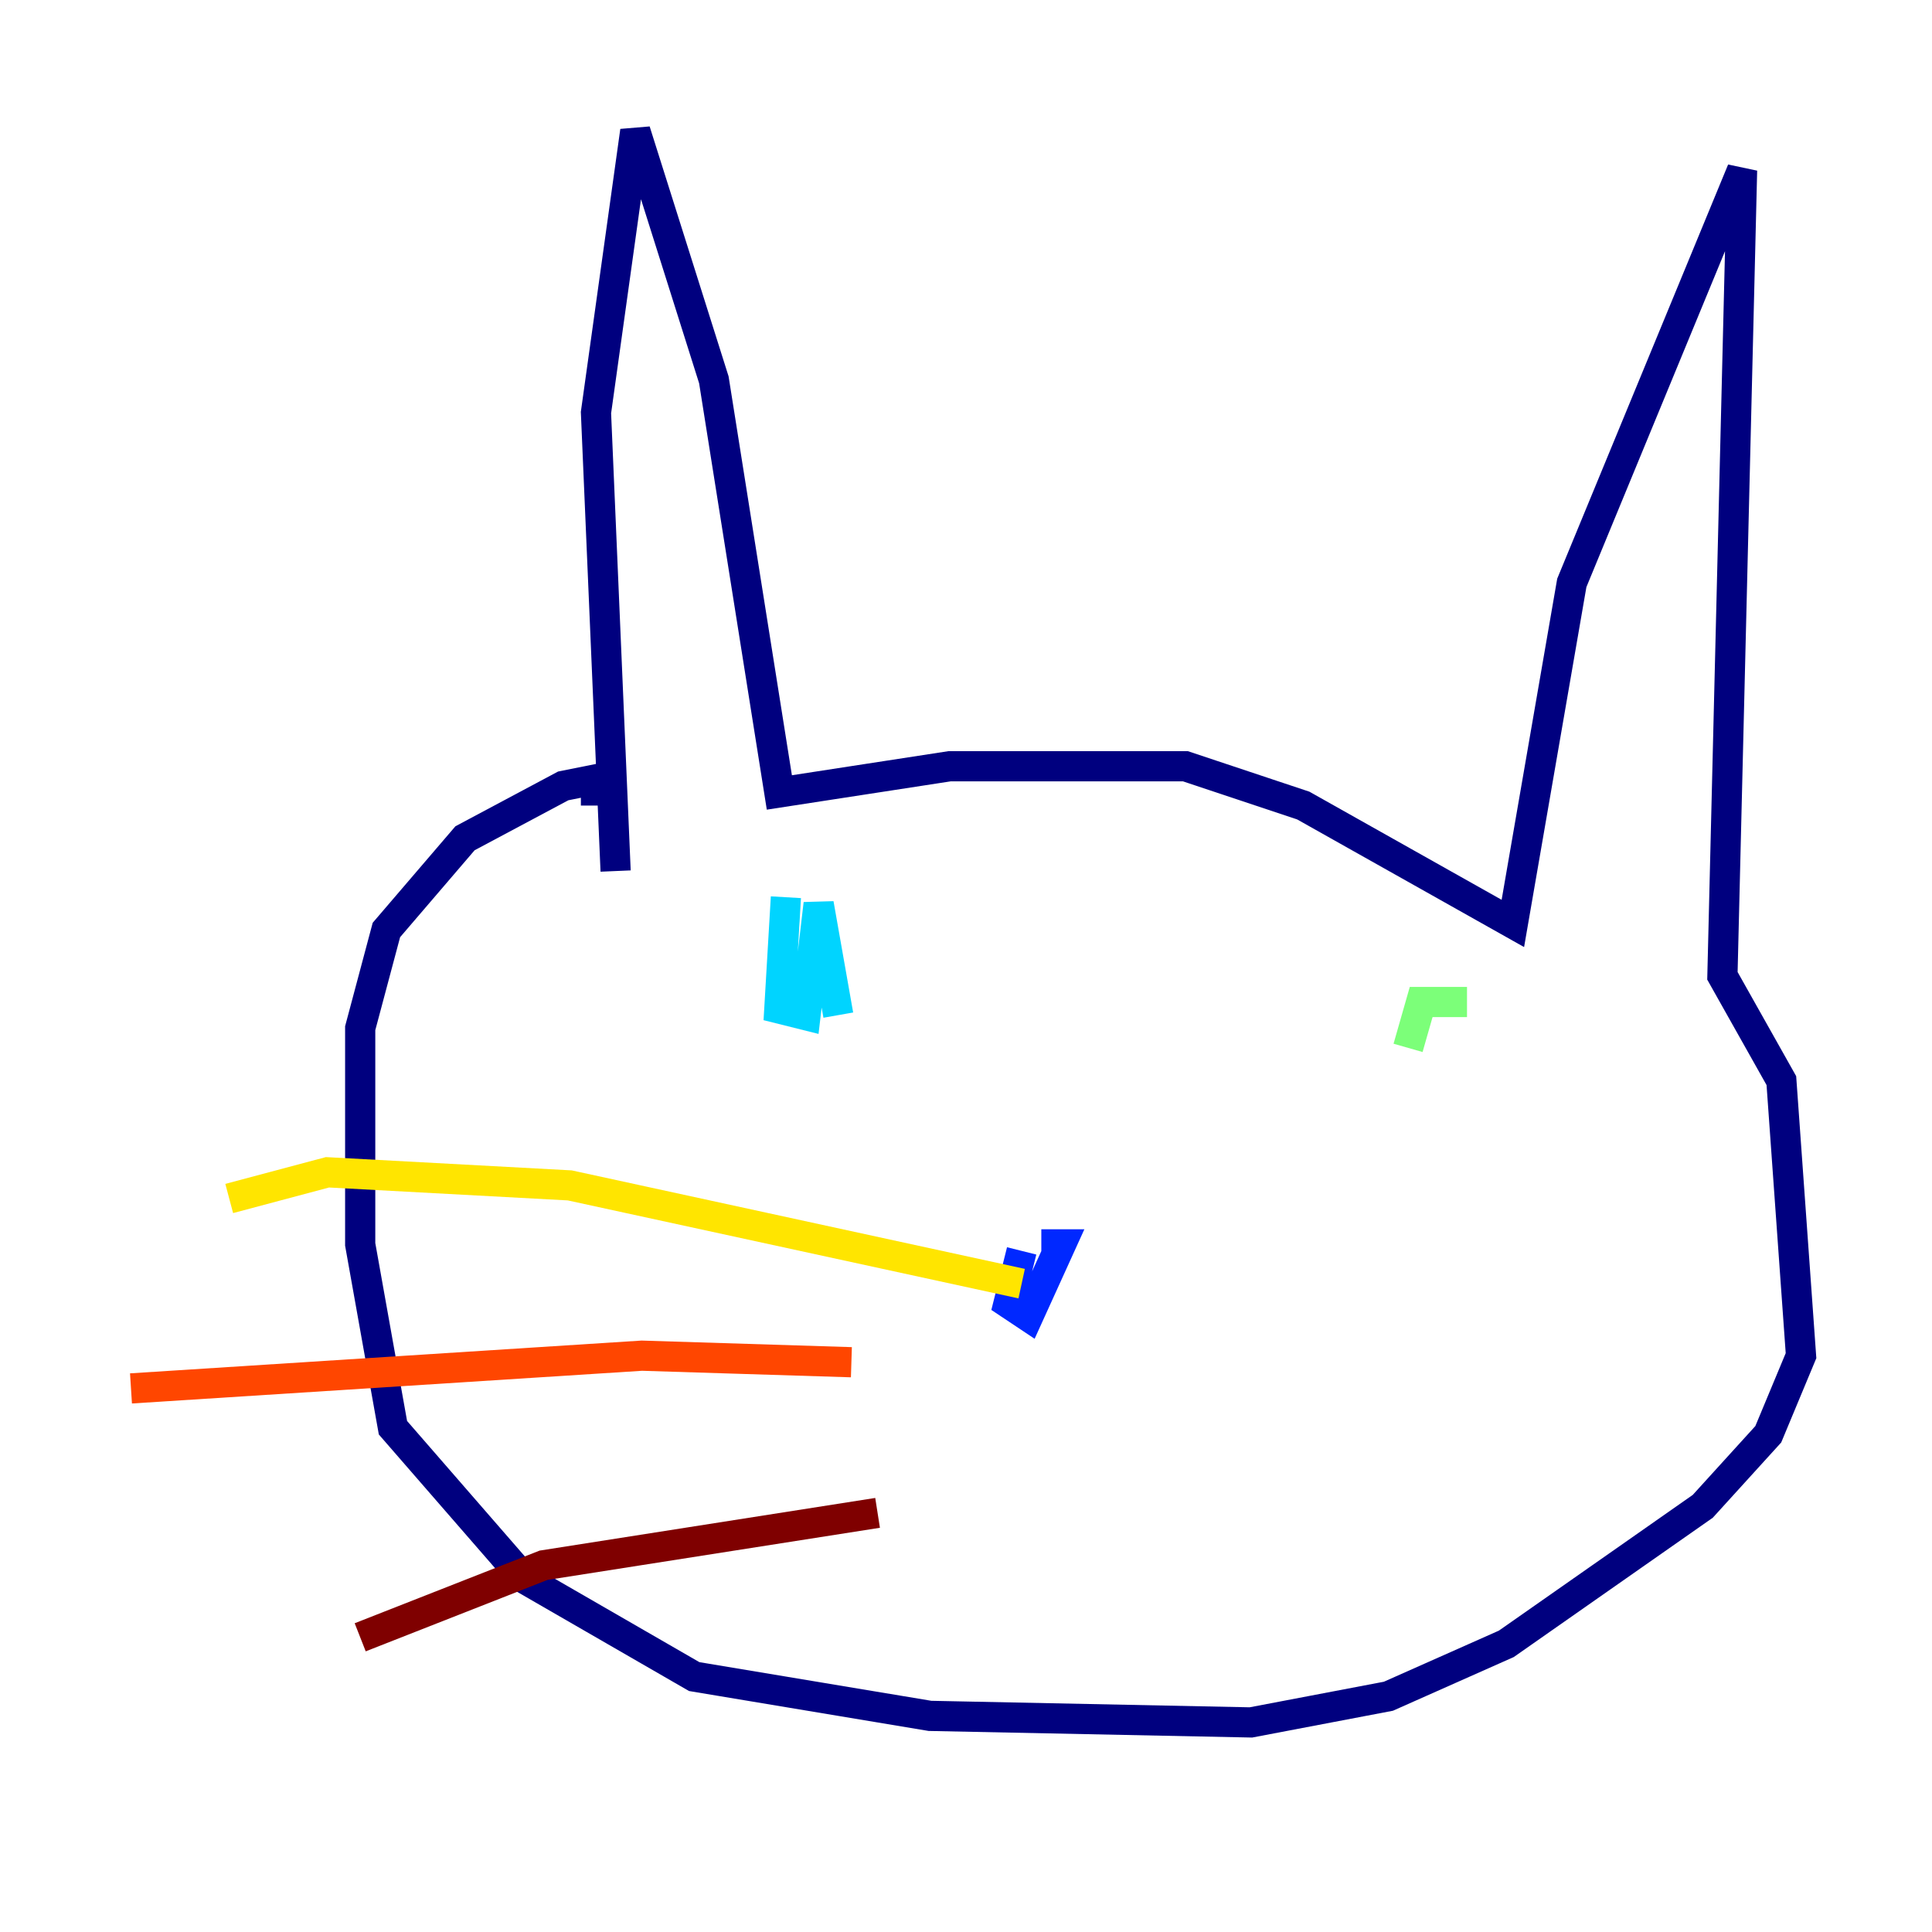 <?xml version="1.0" encoding="utf-8" ?>
<svg baseProfile="tiny" height="128" version="1.2" viewBox="0,0,128,128" width="128" xmlns="http://www.w3.org/2000/svg" xmlns:ev="http://www.w3.org/2001/xml-events" xmlns:xlink="http://www.w3.org/1999/xlink"><defs /><polyline fill="none" points="40.786,57.709 39.485,27.336 42.088,8.678 47.295,25.166 51.634,52.502 62.915,50.766 78.536,50.766 86.346,53.37 100.231,61.18 104.136,38.617 115.417,11.281 114.115,64.651 118.02,71.593 119.322,89.817 117.153,95.024 112.814,99.797 99.797,108.909 91.986,112.38 82.875,114.115 61.614,113.681 45.993,111.078 34.712,104.57 26.034,94.59 23.864,82.441 23.864,68.122 25.6,61.614 30.807,55.539 37.315,52.068 39.485,51.634 39.485,53.37" stroke="#00007f" stroke-width="2" /><polyline fill="none" points="67.688,82.875 66.82,86.346 68.122,87.214 70.291,82.441 68.99,82.441" stroke="#0028ff" stroke-width="2" /><polyline fill="none" points="52.068,59.444 51.634,66.82 53.37,67.254 54.237,59.878 55.539,67.254" stroke="#00d4ff" stroke-width="2" /><polyline fill="none" points="97.193,66.386 94.156,66.386 93.288,69.424" stroke="#7cff79" stroke-width="2" /><polyline fill="none" points="67.688,85.044 37.749,78.536 21.695,77.668 15.186,79.403" stroke="#ffe500" stroke-width="2" /><polyline fill="none" points="56.407,90.251 42.522,89.817 8.678,91.986" stroke="#ff4600" stroke-width="2" /><polyline fill="none" points="58.142,100.231 36.014,103.702 23.864,108.475" stroke="#7f0000" stroke-width="2" /></svg>